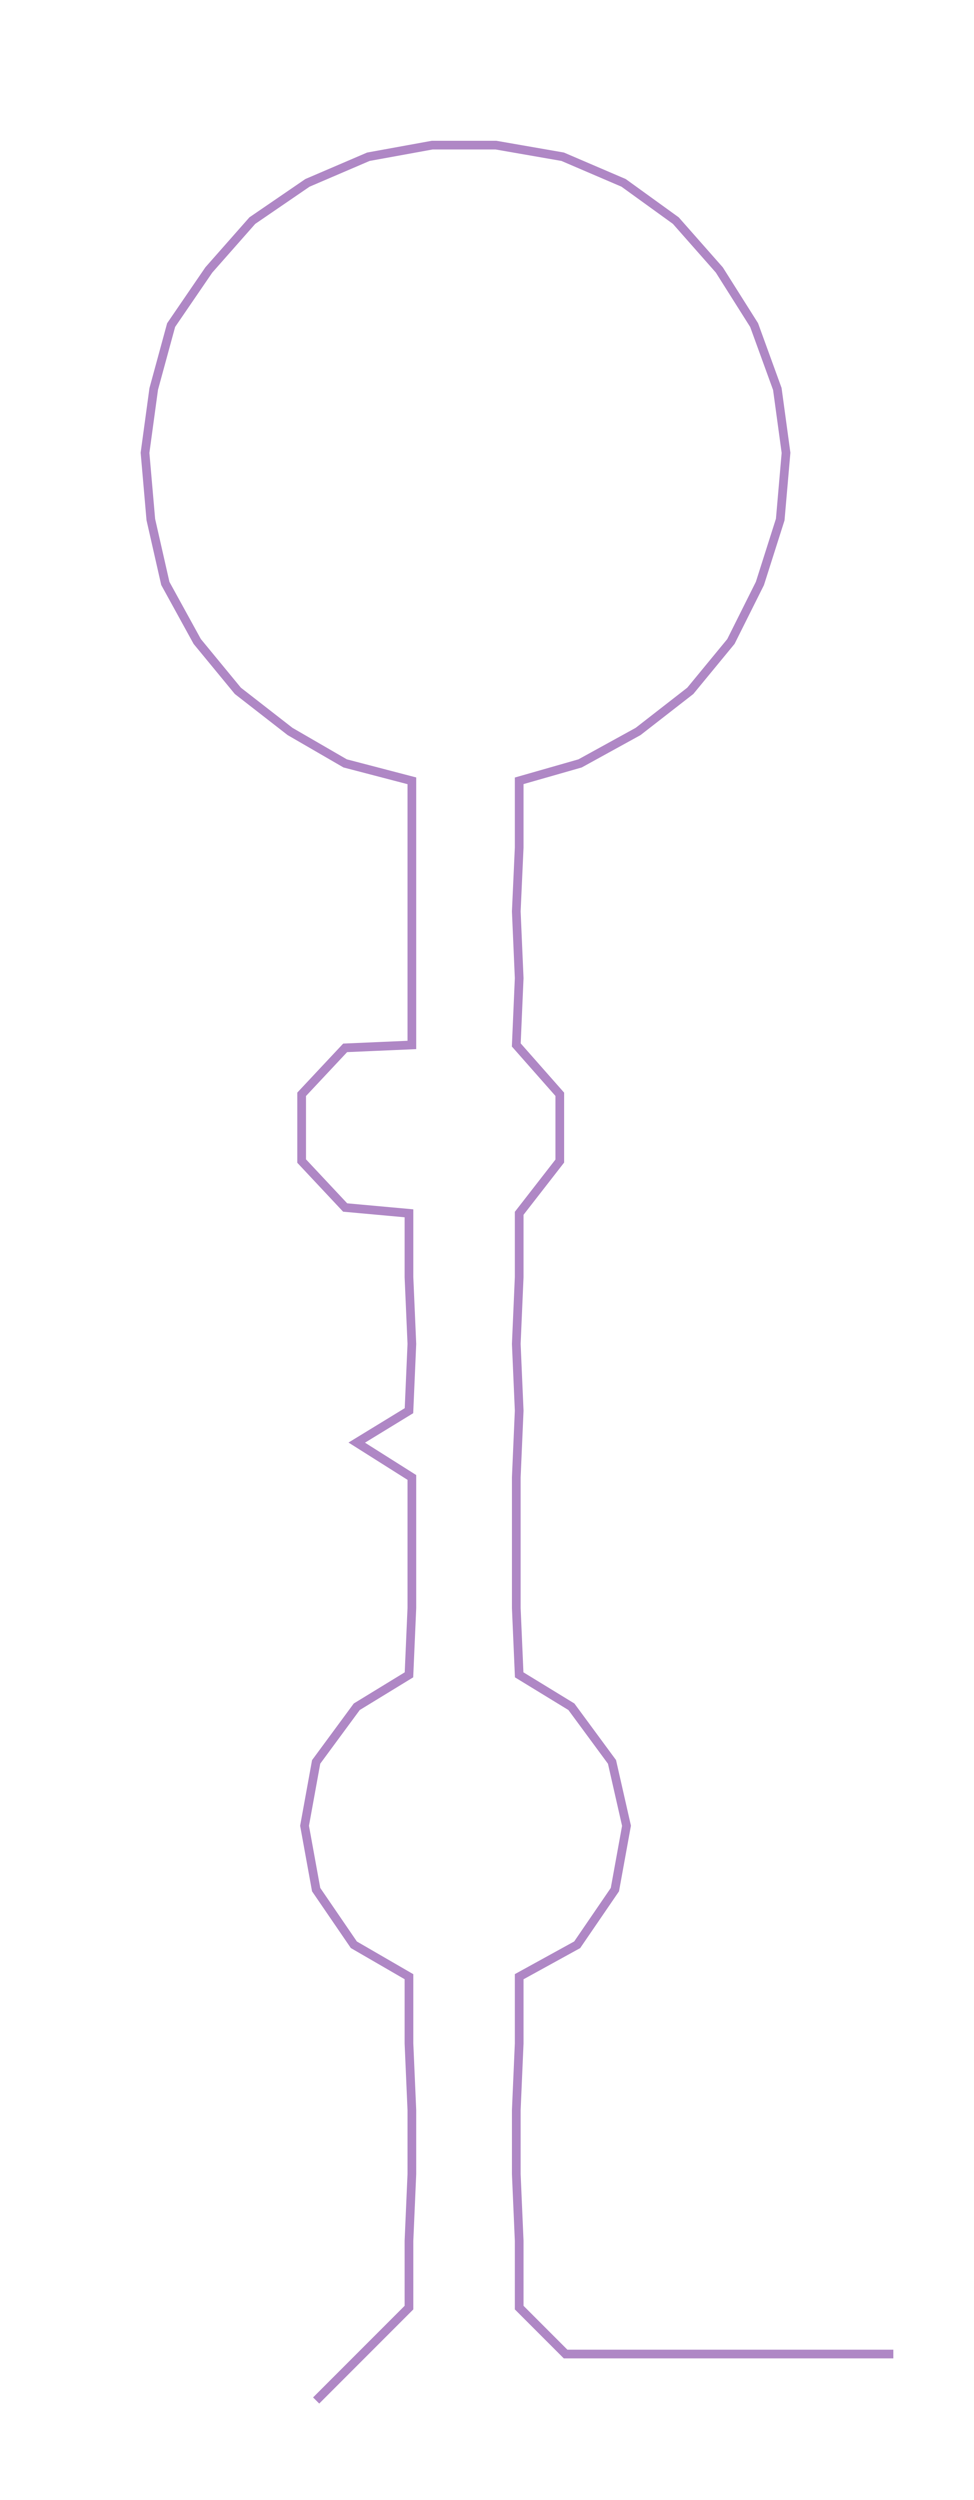 <ns0:svg xmlns:ns0="http://www.w3.org/2000/svg" width="116.966px" height="300px" viewBox="0 0 335.808 861.298"><ns0:path style="stroke:#af87c5;stroke-width:3px;fill:none;" d="M109 827 L109 827 L125 811 L141 795 L141 772 L142 749 L142 727 L141 704 L141 681 L122 670 L109 651 L105 629 L109 607 L123 588 L141 577 L142 554 L142 531 L142 509 L123 497 L141 486 L142 463 L141 440 L141 418 L119 416 L104 400 L104 377 L119 361 L142 360 L142 337 L142 314 L142 292 L142 269 L119 263 L100 252 L82 238 L68 221 L57 201 L52 179 L50 156 L53 134 L59 112 L72 93 L87 76 L106 63 L127 54 L149 50 L171 50 L194 54 L215 63 L233 76 L248 93 L260 112 L268 134 L271 156 L269 179 L262 201 L252 221 L238 238 L220 252 L200 263 L179 269 L179 292 L178 314 L179 337 L178 360 L193 377 L193 400 L179 418 L179 440 L178 463 L179 486 L178 509 L178 531 L178 554 L179 577 L197 588 L211 607 L216 629 L212 651 L199 670 L179 681 L179 704 L178 727 L178 749 L179 772 L179 795 L195 811 L217 811 L240 811 L263 811 L285 811 L308 811" /></ns0:svg>